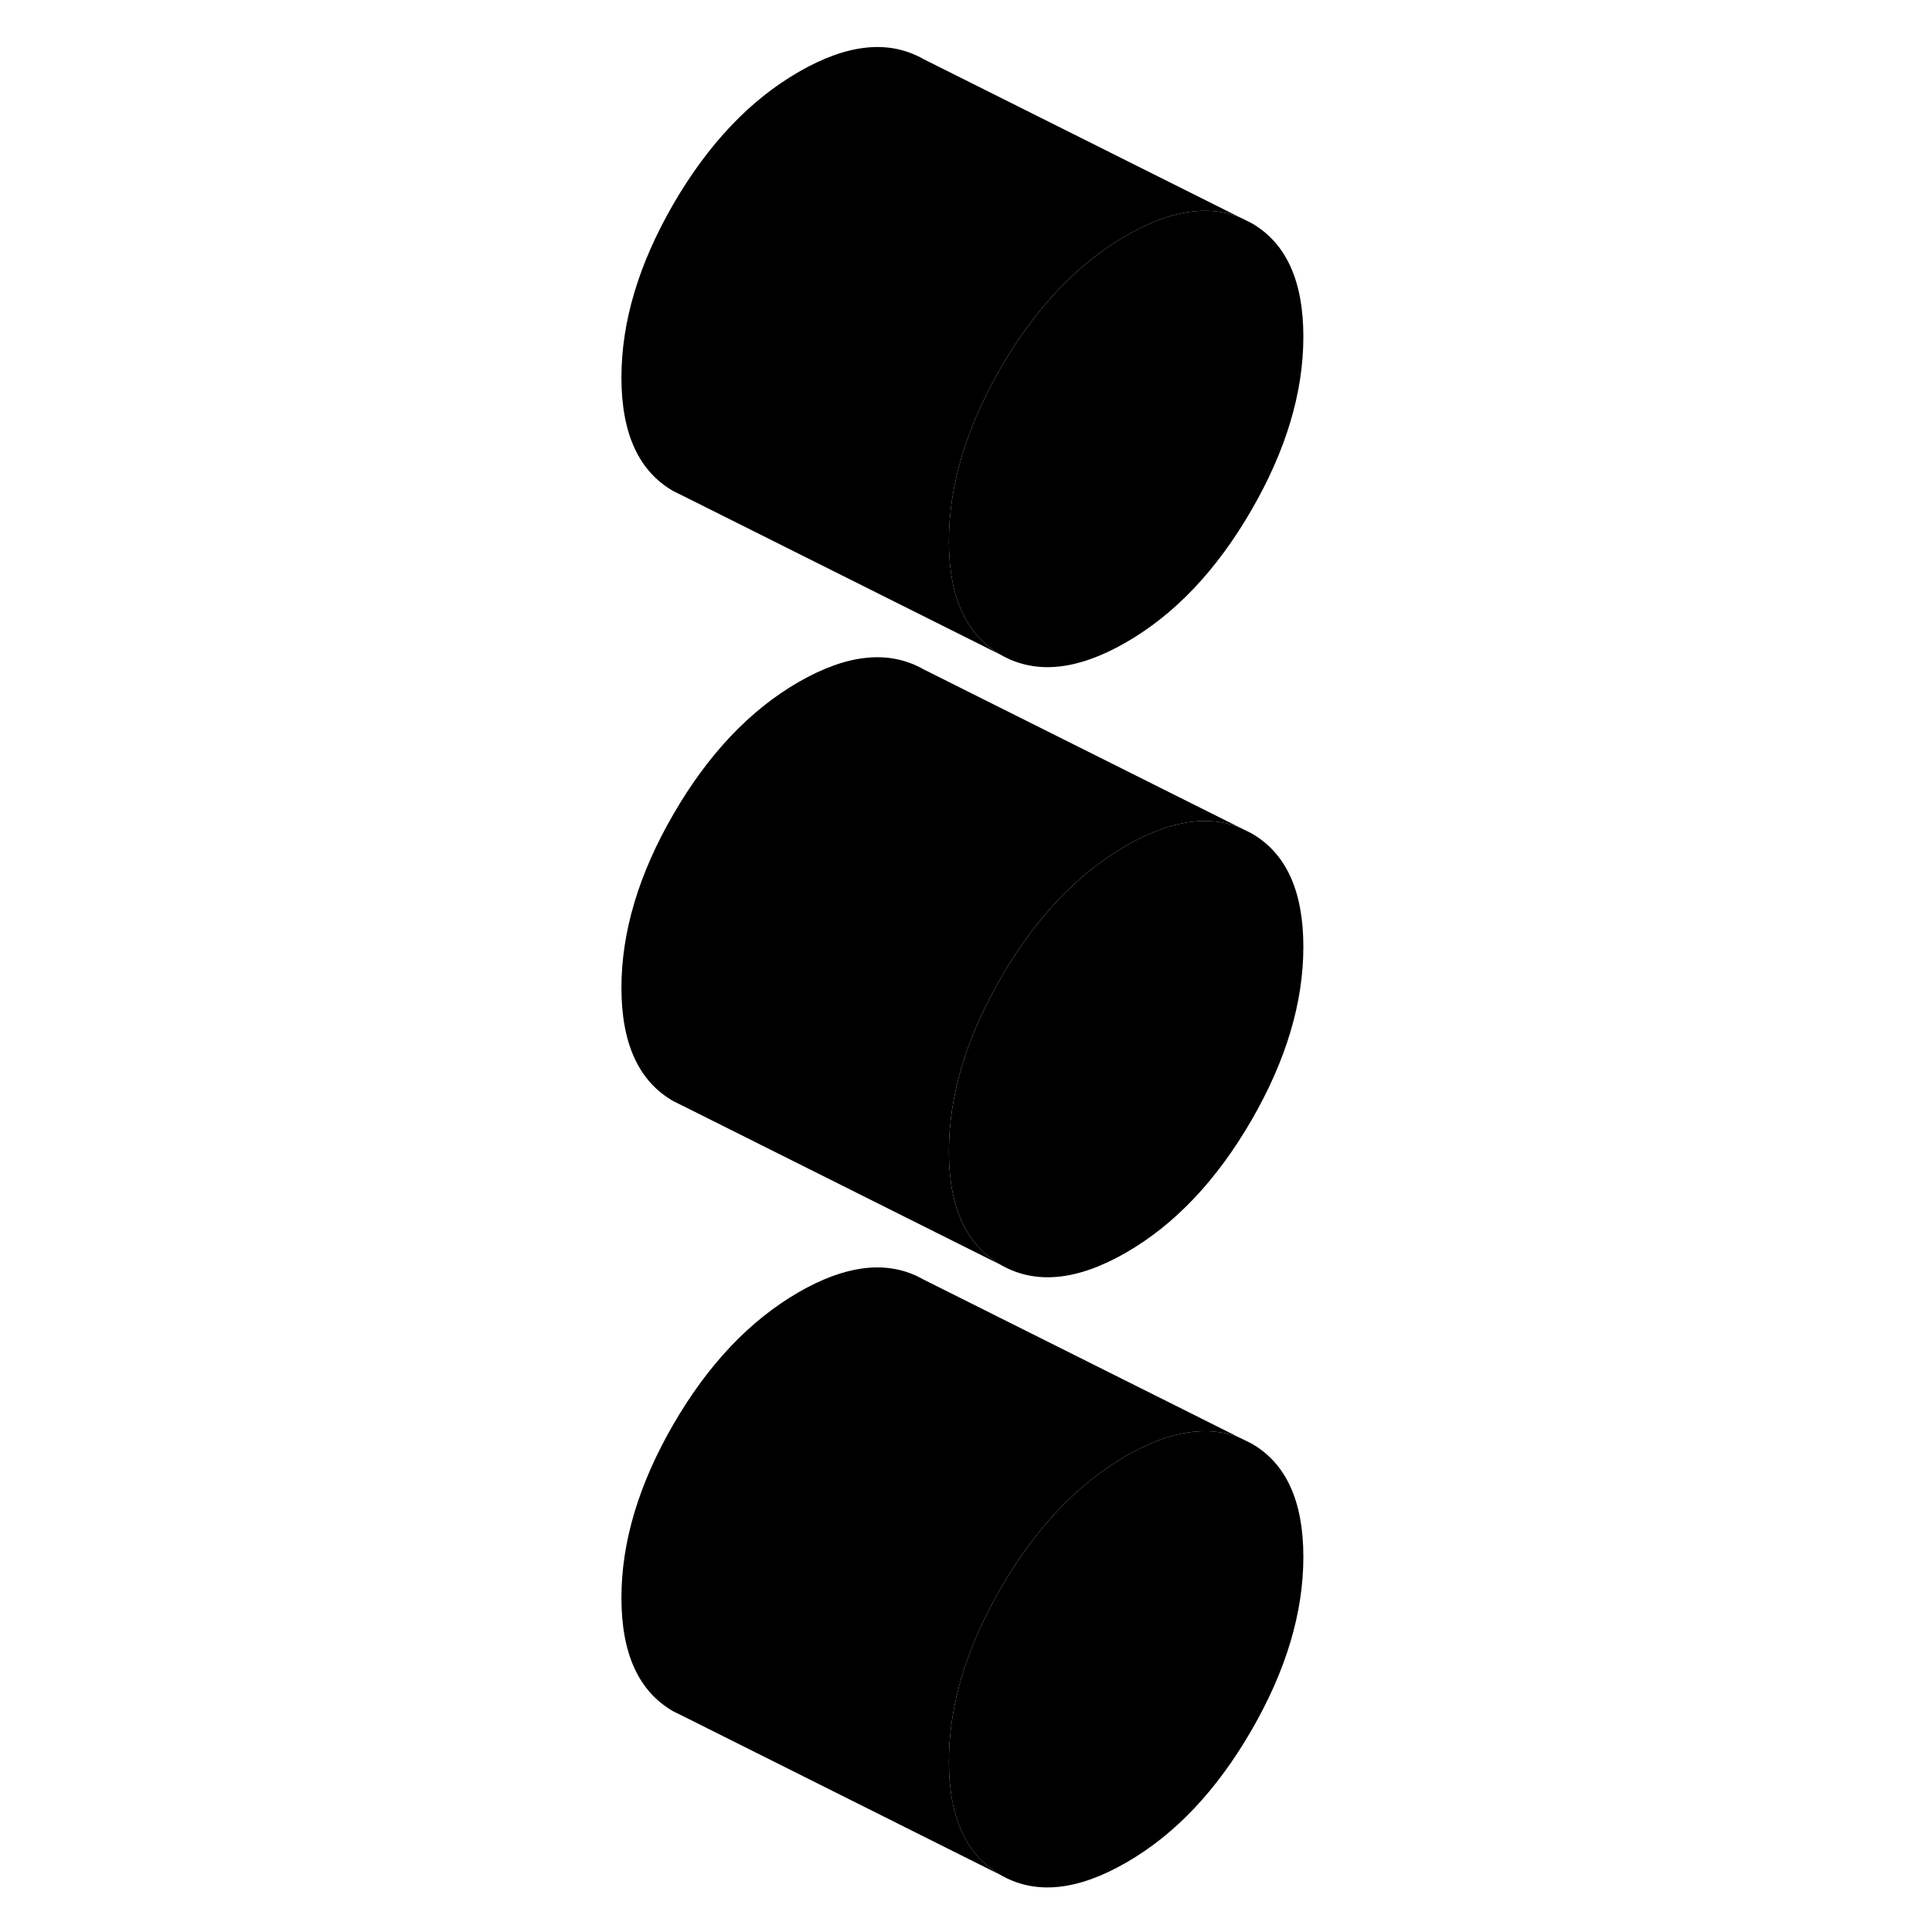 <svg width="48" height="48" viewBox="0 0 47 118" class="pr-icon-iso-duotone-secondary"
     xmlns="http://www.w3.org/2000/svg" stroke-width="1px" stroke-linecap="round" stroke-linejoin="round">
    <path d="M40.255 87.83C38.275 87.02 35.955 87.38 33.285 88.92C30.305 90.64 27.755 93.33 25.635 96.98C23.515 100.64 22.455 104.18 22.455 107.59C22.455 111 23.515 113.32 25.635 114.53L6.305 104.86L5.635 104.53C3.515 103.32 2.455 101.01 2.455 97.59C2.455 94.17 3.515 90.64 5.635 86.98C7.755 83.33 10.305 80.64 13.285 78.92C16.025 77.34 18.405 77 20.415 77.9H20.425L20.815 78.1L20.925 78.16L40.255 87.83Z" class="pr-icon-iso-duotone-primary-stroke" stroke-linejoin="round"/>
    <path d="M44.105 95.09C44.105 98.51 43.045 102.04 40.925 105.7C38.805 109.36 36.265 112.05 33.285 113.76C30.305 115.48 27.755 115.74 25.635 114.53C23.515 113.32 22.455 111.01 22.455 107.59C22.455 104.17 23.515 100.64 25.635 96.98C27.755 93.33 30.305 90.64 33.285 88.92C35.955 87.38 38.275 87.02 40.255 87.83L40.925 88.16C43.045 89.36 44.105 91.68 44.105 95.09Z" class="pr-icon-iso-duotone-primary-stroke" stroke-linejoin="round"/>
    <path d="M44.105 57.83C44.105 61.24 43.045 64.78 40.925 68.44C38.805 72.09 36.265 74.78 33.285 76.5C30.305 78.22 27.755 78.47 25.635 77.26C23.515 76.05 22.455 73.74 22.455 70.33C22.455 66.92 23.515 63.37 25.635 59.72C27.755 56.06 30.305 53.37 33.285 51.65C35.955 50.12 38.275 49.75 40.255 50.56L40.925 50.89C43.045 52.1 44.105 54.41 44.105 57.83Z" class="pr-icon-iso-duotone-primary-stroke" stroke-linejoin="round"/>
    <path d="M44.105 20.56C44.105 23.98 43.045 27.51 40.925 31.17C38.805 34.83 36.265 37.51 33.285 39.23C30.305 40.95 27.755 41.21 25.635 40C23.515 38.79 22.455 36.48 22.455 33.06C22.455 29.64 23.515 26.11 25.635 22.45C27.755 18.8 30.305 16.11 33.285 14.39C35.955 12.85 38.275 12.48 40.255 13.29L40.345 13.33L40.925 13.62C43.045 14.83 44.105 17.14 44.105 20.56Z" class="pr-icon-iso-duotone-primary-stroke" stroke-linejoin="round"/>
    <path d="M40.255 13.29C38.275 12.48 35.955 12.85 33.285 14.39C30.305 16.11 27.755 18.8 25.635 22.45C23.515 26.11 22.455 29.64 22.455 33.06C22.455 36.48 23.515 38.79 25.635 40L6.305 30.33L6.225 30.29L5.635 30C3.515 28.79 2.455 26.48 2.455 23.06C2.455 19.64 3.515 16.11 5.635 12.45C7.755 8.8 10.305 6.11 13.285 4.39C16.265 2.67 18.805 2.41 20.925 3.62L40.255 13.29Z" class="pr-icon-iso-duotone-primary-stroke" stroke-linejoin="round"/>
    <path d="M40.255 50.56C38.275 49.75 35.955 50.12 33.285 51.65C30.305 53.37 27.755 56.06 25.635 59.72C23.515 63.37 22.455 66.91 22.455 70.33C22.455 73.75 23.515 76.05 25.635 77.26L6.305 67.59L5.635 67.26C3.515 66.05 2.455 63.74 2.455 60.33C2.455 56.92 3.515 53.37 5.635 49.72C7.755 46.06 10.305 43.37 13.285 41.65C16.265 39.94 18.805 39.68 20.925 40.89L40.255 50.56Z" class="pr-icon-iso-duotone-primary-stroke" stroke-linejoin="round"/>
</svg>